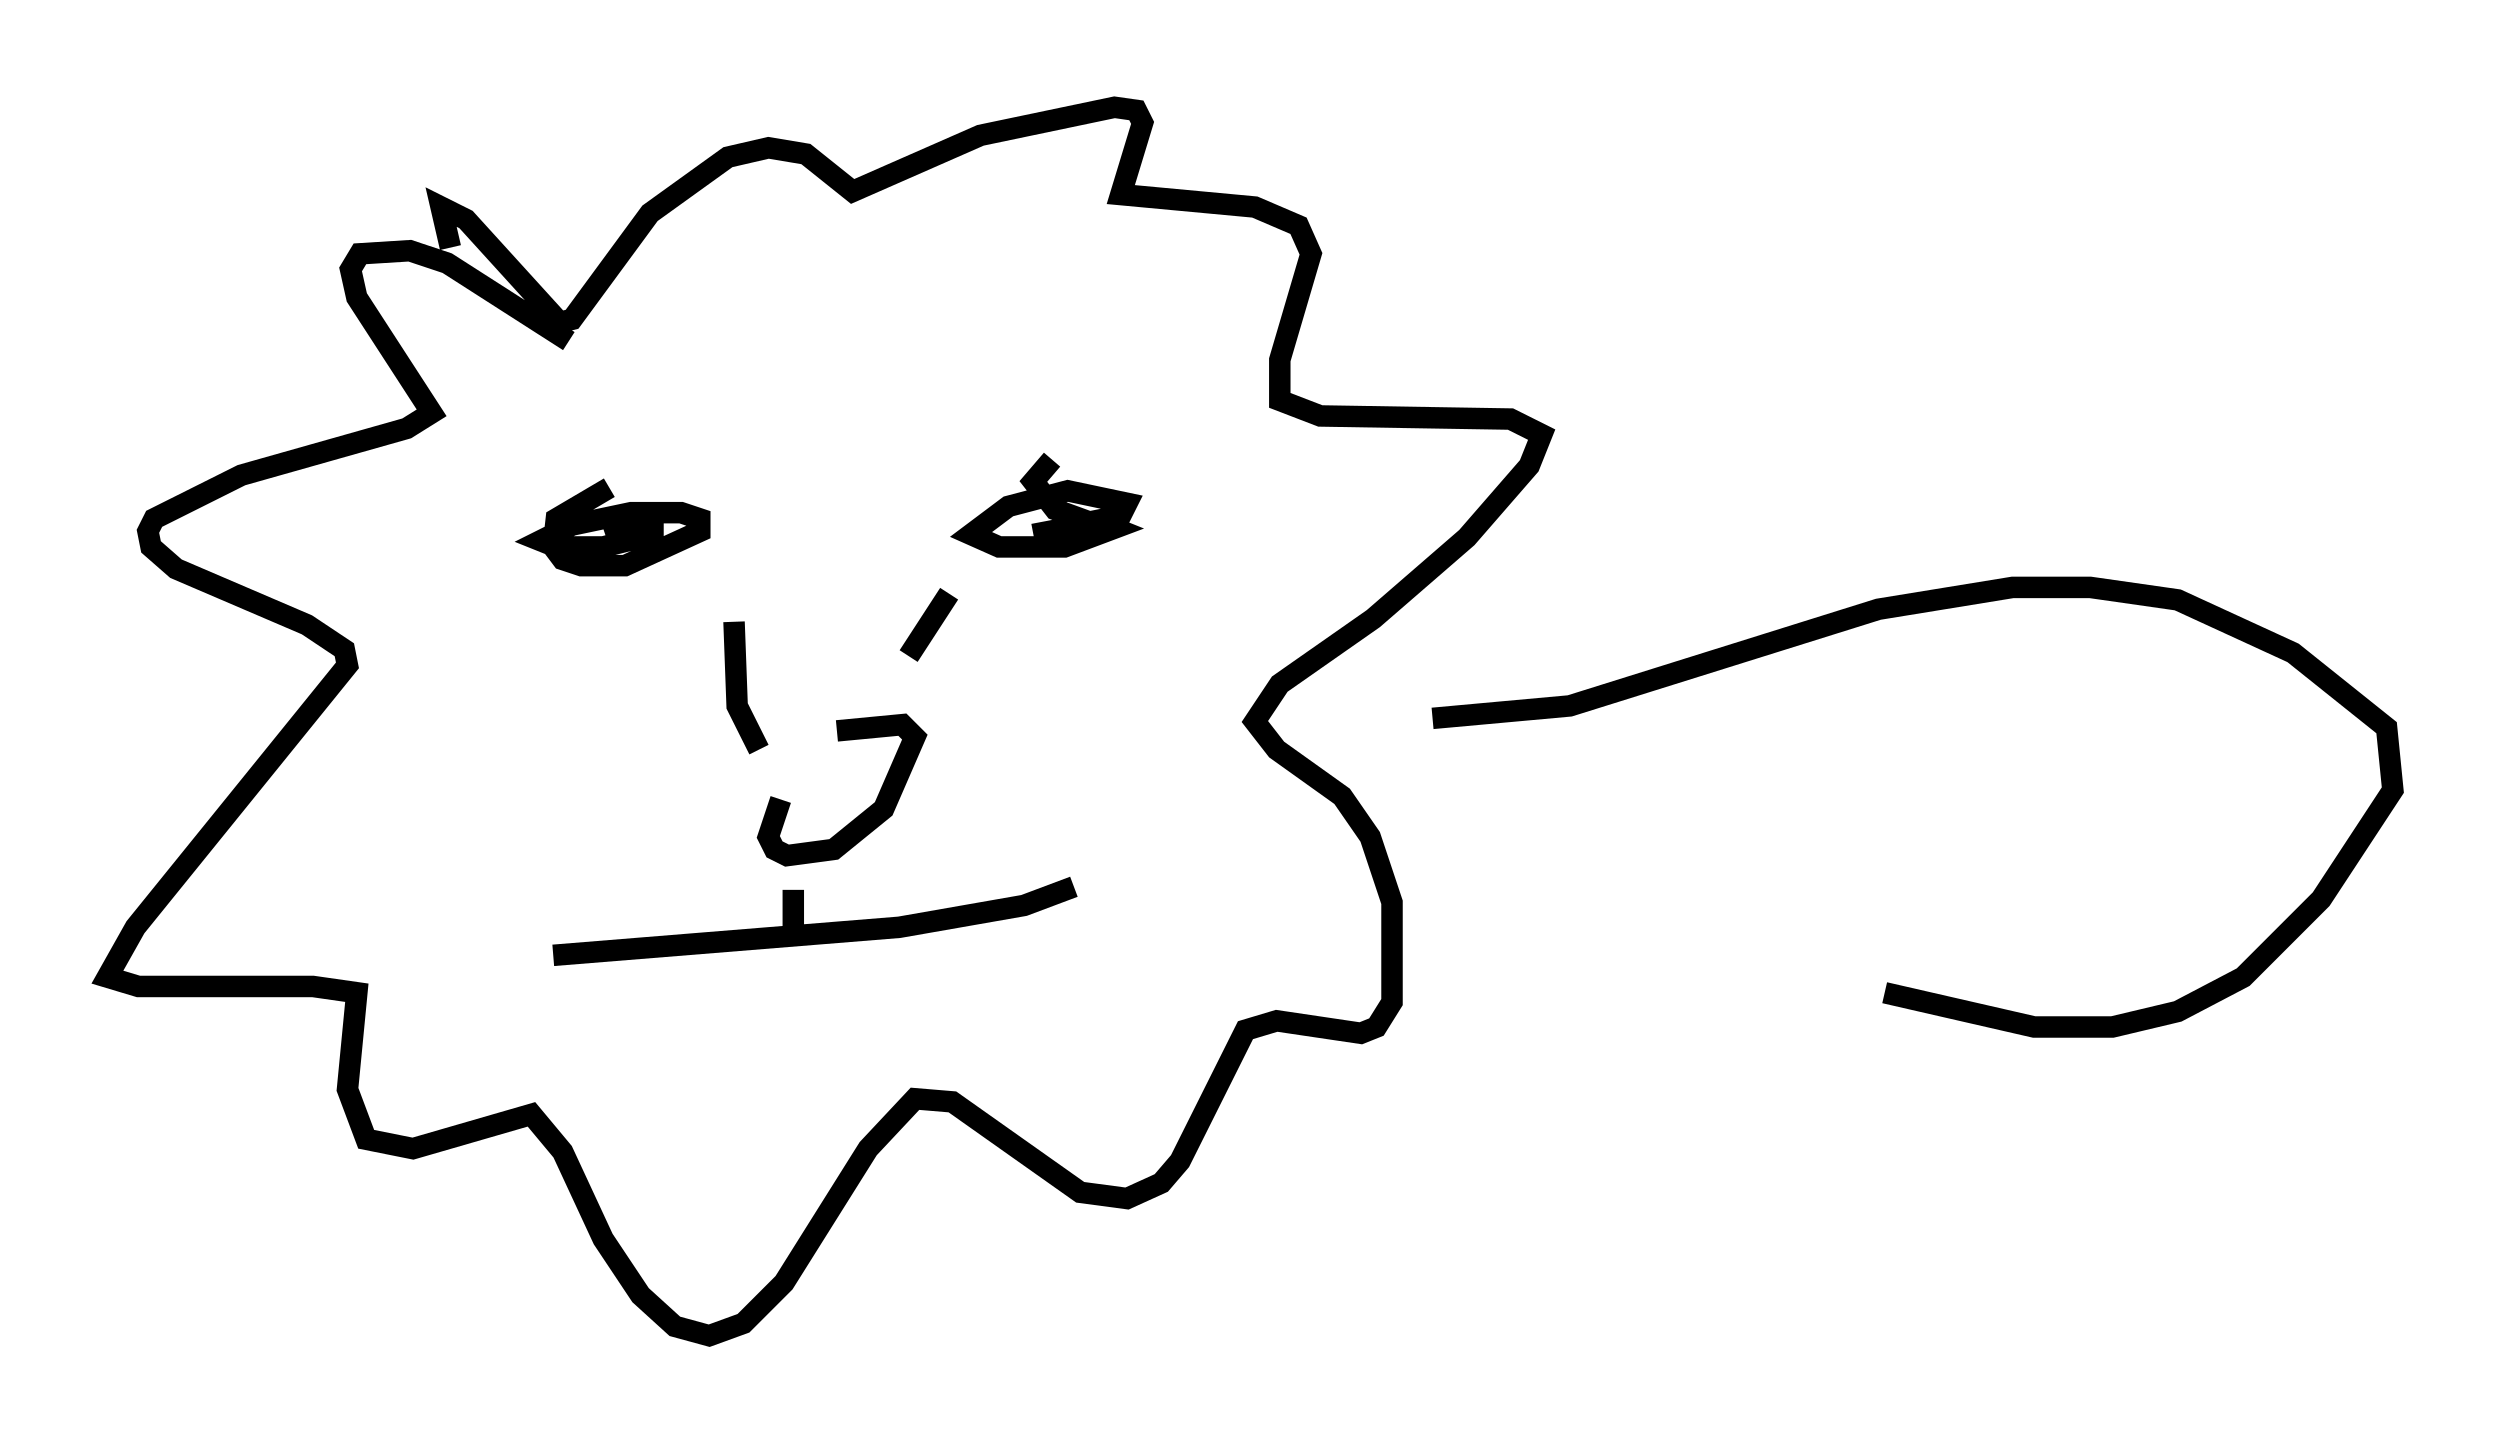 <?xml version="1.0" encoding="utf-8" ?>
<svg baseProfile="full" height="67.229" version="1.1" width="116.469" xmlns="http://www.w3.org/2000/svg" xmlns:ev="http://www.w3.org/2001/xml-events" xmlns:xlink="http://www.w3.org/1999/xlink"><defs /><rect fill="white" height="67.229" width="116.469" x="0" y="0" /><path d="M37.972, 35.648 m-1.598, 1.598 l-0.581, 1.743 0.291, 0.581 l0.581, 0.291 2.179, -0.291 l2.324, -1.888 1.453, -3.341 l-0.581, -0.581 -3.05, 0.291 m-3.631, 0.872 l-1.017, -2.034 -0.145, -3.922 m8.134, 1.598 l1.888, -2.905 m-15.832, -4.939 l-2.469, 1.453 -0.145, 1.307 l0.436, 0.581 0.872, 0.291 l2.034, 0.0 3.486, -1.598 l0.0, -0.581 -0.872, -0.291 l-2.324, 0.0 -2.76, 0.581 l-1.453, 0.726 0.726, 0.291 l2.179, 0.0 2.324, -0.581 l0.0, -0.581 -2.179, 0.726 m20.771, -3.631 l-0.872, 1.017 1.017, 1.307 l1.598, 0.581 1.453, -0.291 l0.291, -0.581 -2.76, -0.581 l-2.76, 0.726 -1.743, 1.307 l1.307, 0.581 3.05, 0.0 l2.324, -0.872 -0.726, -0.291 l-3.05, 0.581 m-11.184, 16.559 l0.0, 1.743 m-11.184, 1.307 l16.123, -1.307 5.81, -1.017 l2.324, -0.872 m-23.531, -25.419 l-5.665, -3.631 -1.743, -0.581 l-2.324, 0.145 -0.436, 0.726 l0.291, 1.307 3.486, 5.374 l-1.162, 0.726 -7.698, 2.179 l-4.067, 2.034 -0.291, 0.581 l0.145, 0.726 1.162, 1.017 l6.101, 2.615 1.743, 1.162 l0.145, 0.726 -9.877, 12.201 l-1.307, 2.324 1.453, 0.436 l8.134, 0.0 2.034, 0.291 l-0.436, 4.503 0.872, 2.324 l2.179, 0.436 5.52, -1.598 l1.453, 1.743 1.888, 4.067 l1.743, 2.615 1.598, 1.453 l1.598, 0.436 1.598, -0.581 l1.888, -1.888 3.922, -6.246 l2.179, -2.324 1.743, 0.145 l5.955, 4.212 2.179, 0.291 l1.598, -0.726 0.872, -1.017 l3.05, -6.101 1.453, -0.436 l3.922, 0.581 0.726, -0.291 l0.726, -1.162 0.0, -4.648 l-1.017, -3.05 -1.307, -1.888 l-3.05, -2.179 -1.017, -1.307 l1.162, -1.743 4.358, -3.05 l4.358, -3.777 2.905, -3.341 l0.581, -1.453 -1.453, -0.726 l-8.86, -0.145 -1.888, -0.726 l0.0, -1.888 1.453, -4.939 l-0.581, -1.307 -2.034, -0.872 l-6.246, -0.581 1.017, -3.341 l-0.291, -0.581 -1.017, -0.145 l-6.246, 1.307 -5.955, 2.615 l-2.179, -1.743 -1.743, -0.291 l-1.888, 0.436 -3.631, 2.615 l-3.631, 4.939 -0.581, 0.145 l-4.358, -4.793 -1.162, -0.581 l0.436, 1.888 m45.754, 21.933 l6.391, -0.581 14.38, -4.503 l6.246, -1.017 3.631, 0.0 l4.067, 0.581 5.374, 2.469 l4.358, 3.486 0.291, 2.905 l-3.341, 5.084 -3.631, 3.631 l-3.05, 1.598 -3.05, 0.726 l-3.631, 0.0 -6.972, -1.598 " fill="none" stroke="black" stroke-width="1" /></svg>